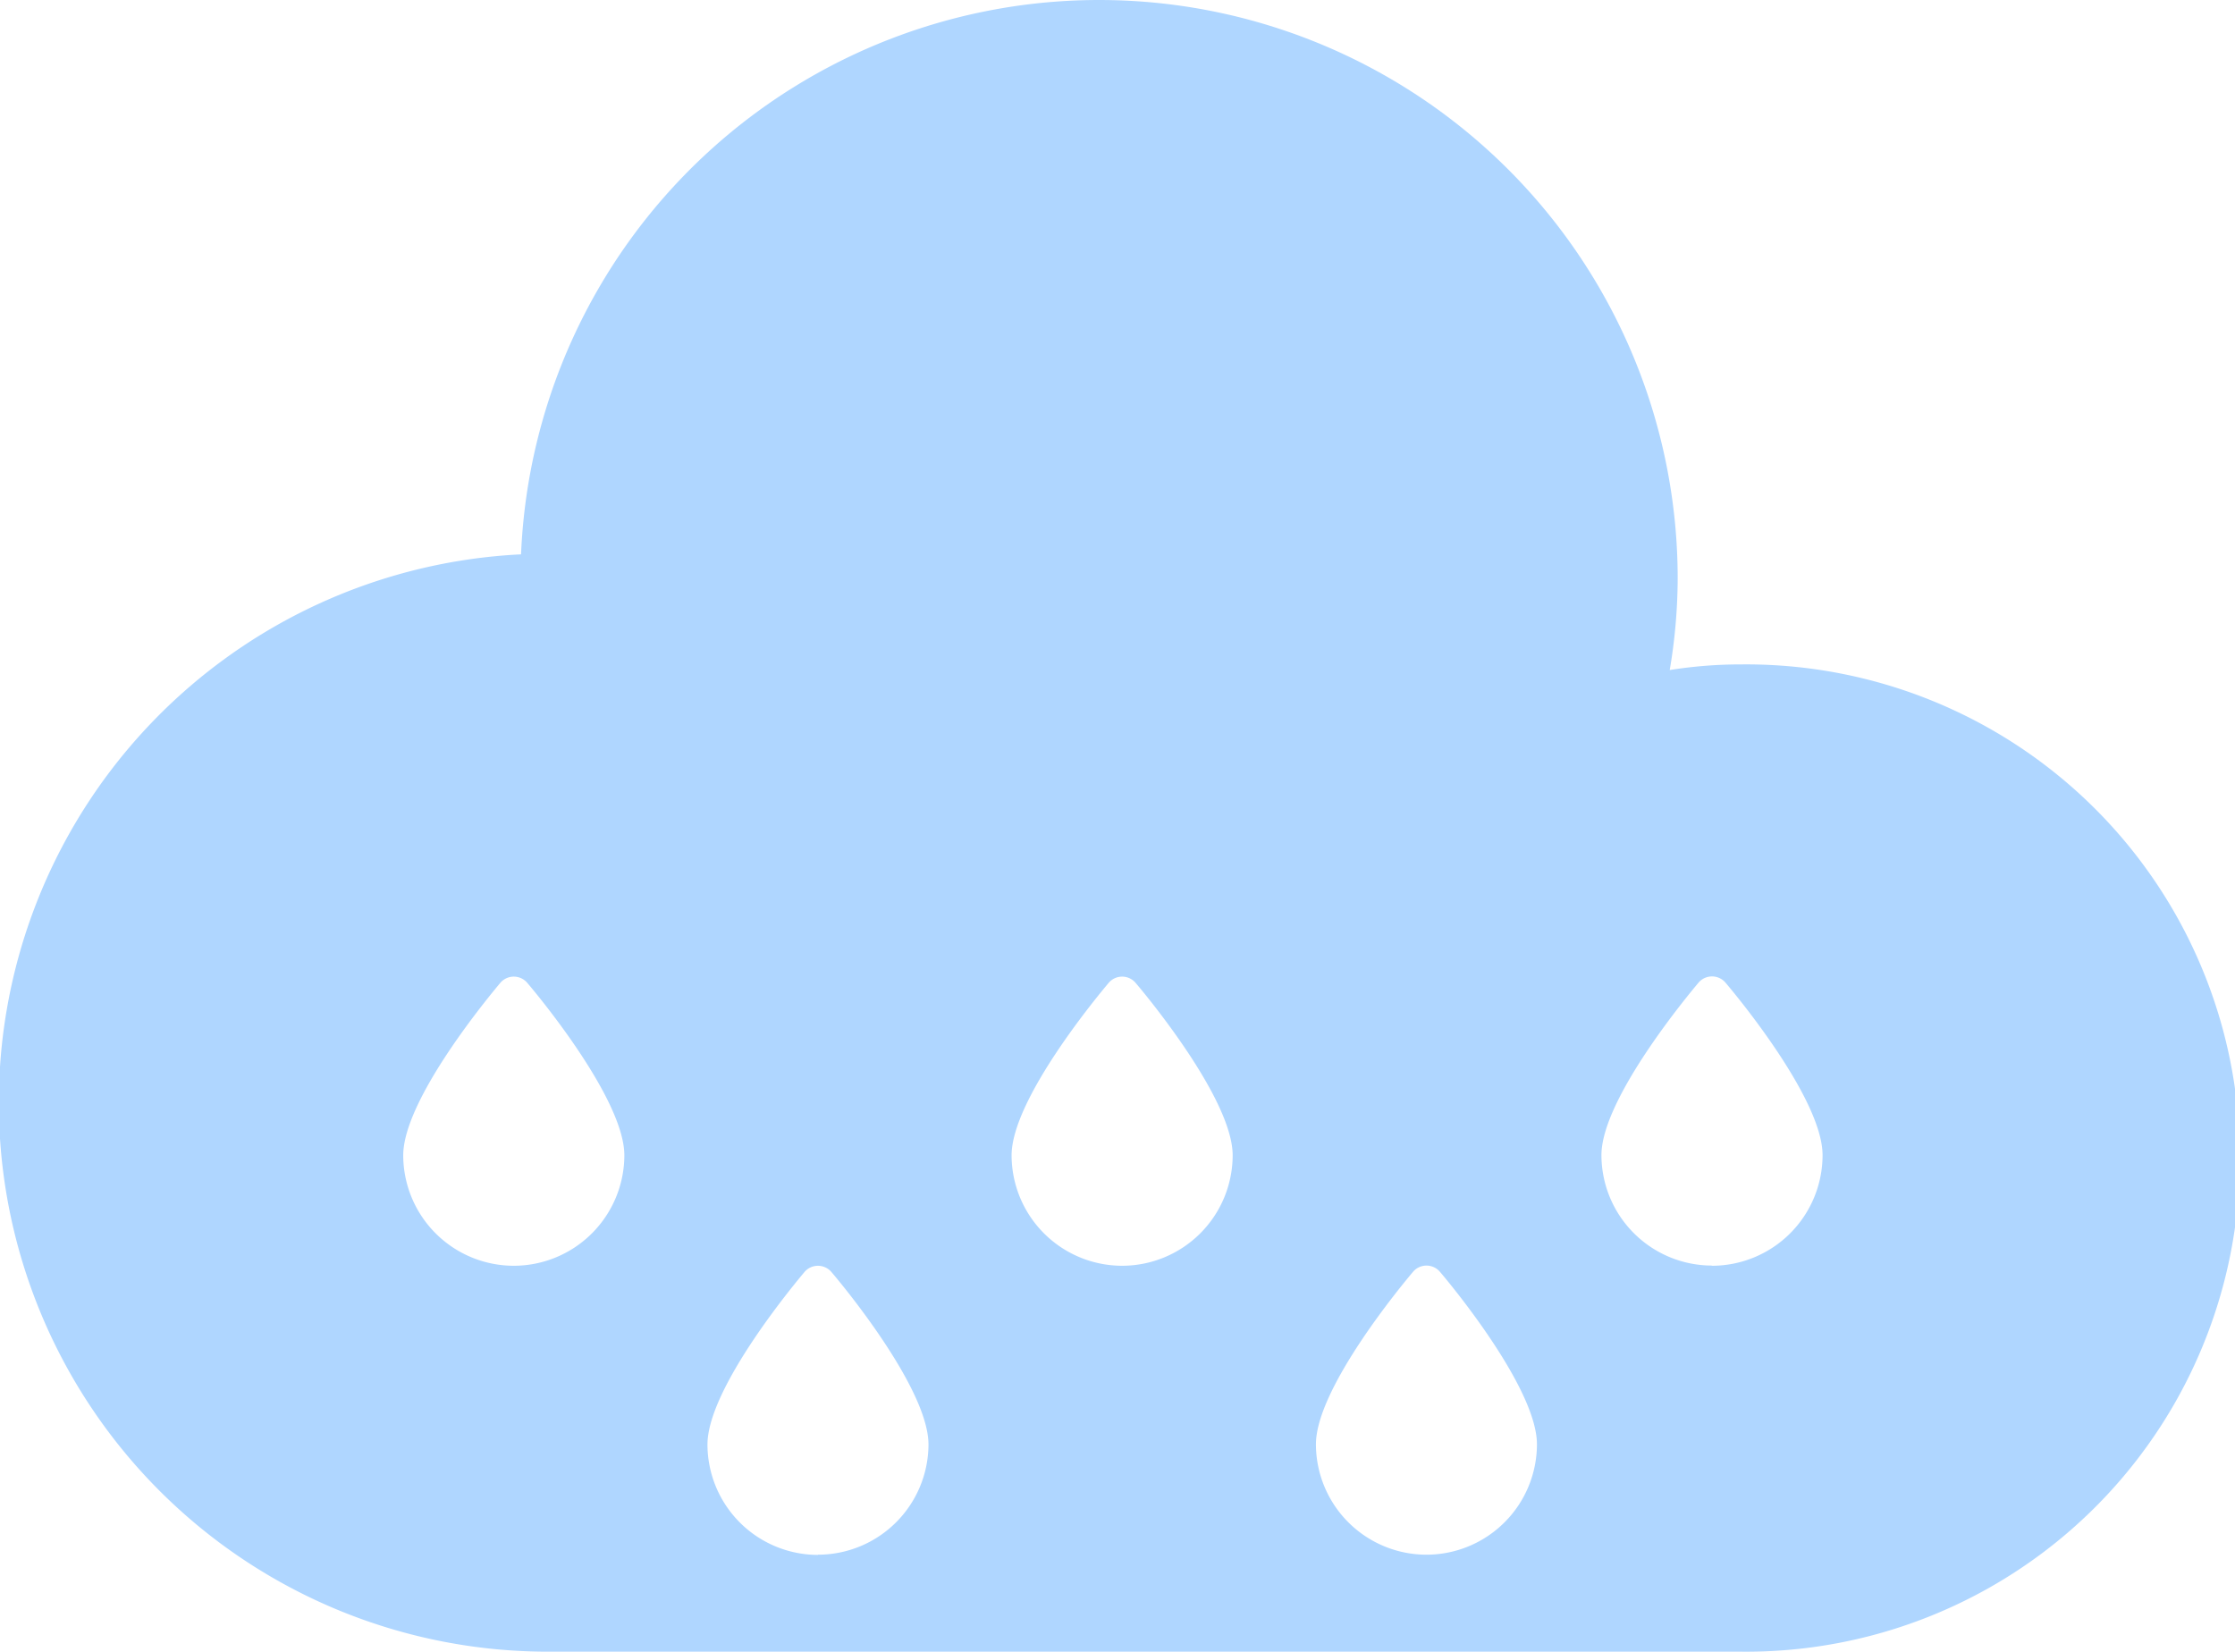 <svg xmlns="http://www.w3.org/2000/svg" width="44.181" height="32.653" viewBox="0 0 44.181 32.653"><defs><style>.a{fill:#afd6ff;}</style></defs><g transform="translate(-354.003 -348.565)"><path class="a" d="M388.423,361.7a8.876,8.876,0,0,0-1.413.111,11.007,11.007,0,0,0,.157-1.8,11.437,11.437,0,0,0-22.864-.487,10.853,10.853,0,0,0,.565,21.693h23.555a9.759,9.759,0,1,0,0-19.517Zm-24.265,11.888a2.187,2.187,0,0,1-2.184-2.183c0-1.113,1.73-3.185,1.927-3.419a.35.35,0,0,1,.517,0c.2.233,1.927,2.306,1.927,3.419A2.188,2.188,0,0,1,364.158,373.588Zm6.014,5.716a2.186,2.186,0,0,1-2.184-2.182c0-1.113,1.729-3.187,1.925-3.419a.35.35,0,0,1,.518,0c.2.232,1.926,2.306,1.926,3.419A2.186,2.186,0,0,1,370.172,379.3Zm6.012-5.716A2.187,2.187,0,0,1,374,371.405c0-1.113,1.729-3.185,1.927-3.419a.349.349,0,0,1,.516,0c.2.233,1.927,2.306,1.927,3.419A2.187,2.187,0,0,1,376.184,373.588ZM382.2,379.3a2.187,2.187,0,0,1-2.184-2.182c0-1.113,1.73-3.187,1.927-3.419a.349.349,0,0,1,.517,0c.2.232,1.925,2.306,1.925,3.419A2.186,2.186,0,0,1,382.2,379.3Zm5.645-5.716a2.187,2.187,0,0,1-2.185-2.183c0-1.113,1.73-3.185,1.927-3.419a.35.35,0,0,1,.517,0c.2.233,1.927,2.306,1.927,3.419A2.188,2.188,0,0,1,387.841,373.588Z"/></g></svg>